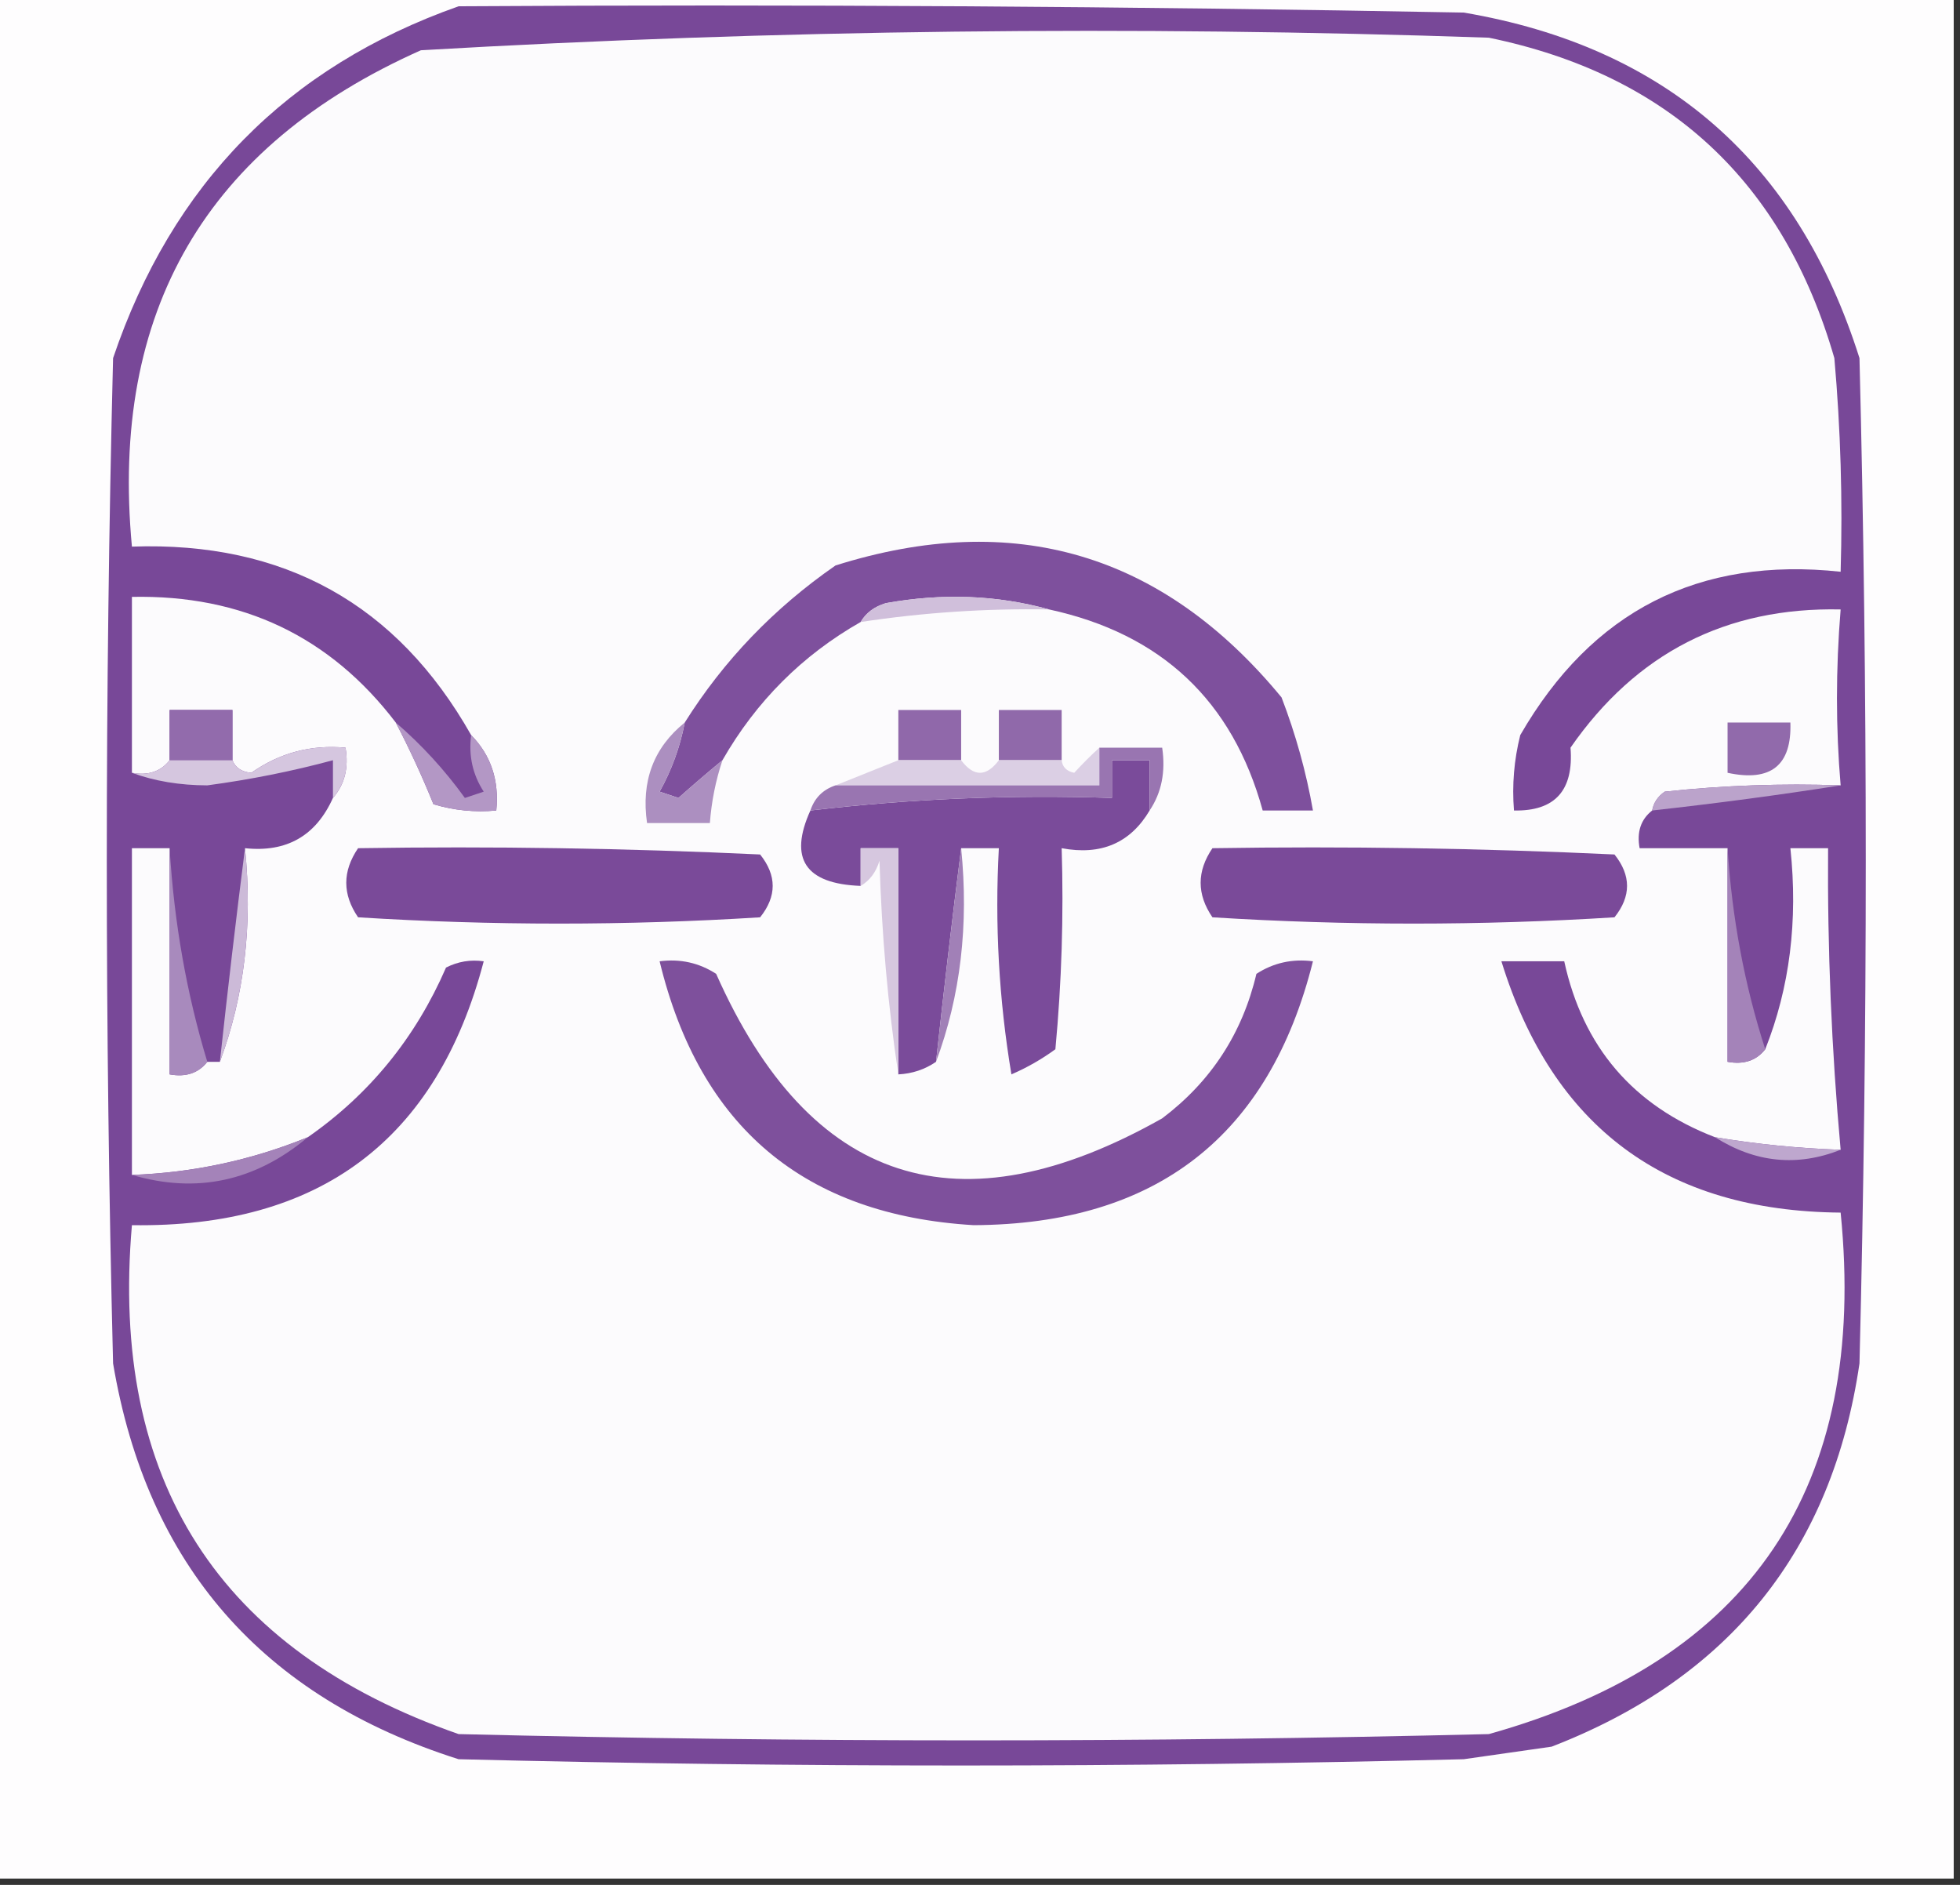 <?xml version="1.0" encoding="UTF-8"?>
<!DOCTYPE svg PUBLIC "-//W3C//DTD SVG 1.1//EN" "http://www.w3.org/Graphics/SVG/1.1/DTD/svg11.dtd">
<svg xmlns="http://www.w3.org/2000/svg" version="1.1" width="156px" height="150px" style="shape-rendering:geometricPrecision; text-rendering:geometricPrecision; image-rendering:optimizeQuality; fill-rule:evenodd; clip-rule:evenodd" xmlns:xlink="http://www.w3.org/1999/xlink">
<rect width="100%" height="100%" fill="#333333" stroke="none"/>
<g><path style="opacity:1" fill="#fefdfe" d="M -0.5,-0.5 C 51.5,-0.5 103.5,-0.5 155.5,-0.5C 155.5,49.5 155.5,99.5 155.5,149.5C 103.5,149.5 51.5,149.5 -0.5,149.5C -0.5,99.5 -0.5,49.5 -0.5,-0.5 Z"/></g>
<g><path style="opacity:1" fill="#784898" d="M 36.5,0.5 C 63.169,0.333 89.835,0.5 116.5,1C 132.566,3.729 143.066,12.896 148,28.5C 148.667,55.167 148.667,81.833 148,108.5C 145.828,123.352 137.662,133.519 123.5,139C 121.167,139.333 118.833,139.667 116.5,140C 89.833,140.667 63.167,140.667 36.5,140C 20.867,135.041 11.701,124.541 9,108.5C 8.333,81.833 8.333,55.167 9,28.5C 13.684,14.65 22.851,5.316 36.5,0.5 Z"/></g>
<g><path style="opacity:1" fill="#fcfbfd" d="M 146.5,62.5 C 141.821,62.334 137.155,62.501 132.5,63C 131.944,63.383 131.611,63.883 131.5,64.5C 130.596,65.209 130.263,66.209 130.5,67.5C 132.833,67.5 135.167,67.5 137.5,67.5C 137.5,73.167 137.5,78.833 137.5,84.5C 138.791,84.737 139.791,84.404 140.5,83.5C 142.446,78.604 143.113,73.271 142.5,67.5C 143.5,67.5 144.5,67.5 145.5,67.5C 145.442,75.521 145.776,83.521 146.5,91.5C 143.14,91.384 139.807,91.051 136.5,90.5C 129.99,87.99 125.99,83.323 124.5,76.5C 122.833,76.5 121.167,76.5 119.5,76.5C 123.579,89.715 132.579,96.381 146.5,96.5C 148.685,118.338 139.352,132.171 118.5,138C 91.167,138.667 63.833,138.667 36.5,138C 17.403,131.326 8.736,117.826 10.5,97.5C 25.439,97.721 34.772,90.721 38.5,76.5C 37.448,76.35 36.448,76.517 35.5,77C 33.074,82.585 29.407,87.085 24.5,90.5C 20.015,92.328 15.348,93.328 10.5,93.5C 10.5,84.833 10.5,76.167 10.5,67.5C 11.5,67.5 12.5,67.5 13.5,67.5C 13.5,73.5 13.5,79.5 13.5,85.5C 14.791,85.737 15.791,85.404 16.5,84.5C 16.833,84.5 17.167,84.5 17.5,84.5C 19.45,79.265 20.117,73.598 19.5,67.5C 22.812,67.851 25.145,66.518 26.5,63.5C 27.434,62.432 27.768,61.099 27.5,59.5C 24.756,59.248 22.256,59.914 20,61.5C 19.235,61.43 18.735,61.097 18.5,60.5C 18.5,59.167 18.5,57.833 18.5,56.5C 16.833,56.5 15.167,56.5 13.5,56.5C 13.5,57.833 13.5,59.167 13.5,60.5C 12.791,61.404 11.791,61.737 10.5,61.5C 10.5,56.833 10.5,52.167 10.5,47.5C 19.28,47.321 26.28,50.655 31.5,57.5C 32.588,59.583 33.588,61.749 34.5,64C 36.134,64.493 37.801,64.66 39.5,64.5C 39.741,62.102 39.074,60.102 37.5,58.5C 31.598,48.076 22.598,43.076 10.5,43.5C 8.741,24.776 16.407,11.61 33.5,4C 61.772,2.358 90.105,2.025 118.5,3C 132.775,5.94 141.942,14.44 146,28.5C 146.499,34.157 146.666,39.824 146.5,45.5C 135.205,44.284 126.705,48.617 121,58.5C 120.505,60.473 120.338,62.473 120.5,64.5C 123.766,64.567 125.266,62.901 125,59.5C 130.229,51.969 137.396,48.303 146.5,48.5C 146.109,53.259 146.109,57.925 146.5,62.5 Z"/></g>
<g><path style="opacity:1" fill="#7e509d" d="M 83.5,48.5 C 79.354,47.353 75.02,47.186 70.5,48C 69.584,48.278 68.918,48.778 68.5,49.5C 63.855,52.145 60.188,55.812 57.5,60.5C 56.341,61.456 55.174,62.456 54,63.5C 53.5,63.333 53,63.167 52.5,63C 53.464,61.275 54.131,59.441 54.5,57.5C 57.601,52.563 61.601,48.397 66.5,45C 80.711,40.525 92.544,44.025 102,55.5C 103.131,58.445 103.964,61.445 104.5,64.5C 103.167,64.5 101.833,64.5 100.5,64.5C 98.1,55.768 92.433,50.435 83.5,48.5 Z"/></g>
<g><path style="opacity:1" fill="#d0bfdb" d="M 83.5,48.5 C 78.463,48.413 73.463,48.746 68.5,49.5C 68.918,48.778 69.584,48.278 70.5,48C 75.02,47.186 79.354,47.353 83.5,48.5 Z"/></g>
<g><path style="opacity:1" fill="#9068aa" d="M 76.5,60.5 C 74.833,60.5 73.167,60.5 71.5,60.5C 71.5,59.167 71.5,57.833 71.5,56.5C 73.167,56.5 74.833,56.5 76.5,56.5C 76.5,57.833 76.5,59.167 76.5,60.5 Z"/></g>
<g><path style="opacity:1" fill="#9069aa" d="M 84.5,60.5 C 82.833,60.5 81.167,60.5 79.5,60.5C 79.5,59.167 79.5,57.833 79.5,56.5C 81.167,56.5 82.833,56.5 84.5,56.5C 84.5,57.833 84.5,59.167 84.5,60.5 Z"/></g>
<g><path style="opacity:1" fill="#926bac" d="M 18.5,60.5 C 16.833,60.5 15.167,60.5 13.5,60.5C 13.5,59.167 13.5,57.833 13.5,56.5C 15.167,56.5 16.833,56.5 18.5,56.5C 18.5,57.833 18.5,59.167 18.5,60.5 Z"/></g>
<g><path style="opacity:1" fill="#916aab" d="M 137.5,57.5 C 139.167,57.5 140.833,57.5 142.5,57.5C 142.616,60.91 140.95,62.244 137.5,61.5C 137.5,60.167 137.5,58.833 137.5,57.5 Z"/></g>
<g><path style="opacity:1" fill="#d5c6df" d="M 26.5,63.5 C 26.5,62.5 26.5,61.5 26.5,60.5C 23.248,61.377 19.915,62.043 16.5,62.5C 14.303,62.495 12.303,62.162 10.5,61.5C 11.791,61.737 12.791,61.404 13.5,60.5C 15.167,60.5 16.833,60.5 18.5,60.5C 18.735,61.097 19.235,61.43 20,61.5C 22.256,59.914 24.756,59.248 27.5,59.5C 27.768,61.099 27.434,62.432 26.5,63.5 Z"/></g>
<g><path style="opacity:1" fill="#dbcfe4" d="M 87.5,59.5 C 87.5,60.5 87.5,61.5 87.5,62.5C 80.5,62.5 73.5,62.5 66.5,62.5C 68.167,61.833 69.833,61.167 71.5,60.5C 73.167,60.5 74.833,60.5 76.5,60.5C 77.5,61.833 78.5,61.833 79.5,60.5C 81.167,60.5 82.833,60.5 84.5,60.5C 84.56,61.043 84.893,61.376 85.5,61.5C 86.182,60.757 86.849,60.091 87.5,59.5 Z"/></g>
<g><path style="opacity:1" fill="#7a4b9a" d="M 91.5,64.5 C 89.964,67.092 87.63,68.092 84.5,67.5C 84.666,72.844 84.499,78.177 84,83.5C 82.915,84.293 81.748,84.96 80.5,85.5C 79.504,79.537 79.171,73.537 79.5,67.5C 78.5,67.5 77.5,67.5 76.5,67.5C 75.793,73.066 75.126,78.732 74.5,84.5C 73.609,85.11 72.609,85.443 71.5,85.5C 71.5,79.5 71.5,73.5 71.5,67.5C 70.5,67.5 69.5,67.5 68.5,67.5C 68.5,68.5 68.5,69.5 68.5,70.5C 64.096,70.338 62.763,68.338 64.5,64.5C 72.445,63.563 80.445,63.23 88.5,63.5C 88.5,62.5 88.5,61.5 88.5,60.5C 89.5,60.5 90.5,60.5 91.5,60.5C 91.5,61.833 91.5,63.167 91.5,64.5 Z"/></g>
<g><path style="opacity:1" fill="#9975b1" d="M 87.5,59.5 C 89.167,59.5 90.833,59.5 92.5,59.5C 92.784,61.415 92.451,63.081 91.5,64.5C 91.5,63.167 91.5,61.833 91.5,60.5C 90.5,60.5 89.5,60.5 88.5,60.5C 88.5,61.5 88.5,62.5 88.5,63.5C 80.445,63.23 72.445,63.563 64.5,64.5C 64.833,63.5 65.5,62.833 66.5,62.5C 73.5,62.5 80.5,62.5 87.5,62.5C 87.5,61.5 87.5,60.5 87.5,59.5 Z"/></g>
<g><path style="opacity:1" fill="#bba3cb" d="M 146.5,62.5 C 141.637,63.266 136.637,63.932 131.5,64.5C 131.611,63.883 131.944,63.383 132.5,63C 137.155,62.501 141.821,62.334 146.5,62.5 Z"/></g>
<g><path style="opacity:1" fill="#b397c5" d="M 31.5,57.5 C 33.557,59.27 35.391,61.27 37,63.5C 37.5,63.333 38,63.167 38.5,63C 37.62,61.644 37.286,60.144 37.5,58.5C 39.074,60.102 39.741,62.102 39.5,64.5C 37.801,64.66 36.134,64.493 34.5,64C 33.588,61.749 32.588,59.583 31.5,57.5 Z"/></g>
<g><path style="opacity:1" fill="#ac8fc0" d="M 54.5,57.5 C 54.131,59.441 53.464,61.275 52.5,63C 53,63.167 53.5,63.333 54,63.5C 55.174,62.456 56.341,61.456 57.5,60.5C 56.962,62.117 56.629,63.784 56.5,65.5C 54.833,65.5 53.167,65.5 51.5,65.5C 51.018,62.169 52.018,59.503 54.5,57.5 Z"/></g>
<g><path style="opacity:1" fill="#a88abd" d="M 13.5,67.5 C 13.854,73.406 14.854,79.073 16.5,84.5C 15.791,85.404 14.791,85.737 13.5,85.5C 13.5,79.5 13.5,73.5 13.5,67.5 Z"/></g>
<g><path style="opacity:1" fill="#ccbad8" d="M 19.5,67.5 C 20.117,73.598 19.45,79.265 17.5,84.5C 18.126,78.732 18.793,73.066 19.5,67.5 Z"/></g>
<g><path style="opacity:1" fill="#7a4a99" d="M 28.5,67.5 C 39.172,67.334 49.839,67.5 60.5,68C 61.833,69.667 61.833,71.333 60.5,73C 49.833,73.667 39.167,73.667 28.5,73C 27.247,71.172 27.247,69.339 28.5,67.5 Z"/></g>
<g><path style="opacity:1" fill="#a180b7" d="M 76.5,67.5 C 77.117,73.598 76.45,79.265 74.5,84.5C 75.126,78.732 75.793,73.066 76.5,67.5 Z"/></g>
<g><path style="opacity:1" fill="#7a4a99" d="M 96.5,67.5 C 107.172,67.334 117.839,67.5 128.5,68C 129.833,69.667 129.833,71.333 128.5,73C 117.833,73.667 107.167,73.667 96.5,73C 95.248,71.172 95.248,69.339 96.5,67.5 Z"/></g>
<g><path style="opacity:1" fill="#a483b9" d="M 137.5,67.5 C 137.856,73.077 138.856,78.41 140.5,83.5C 139.791,84.404 138.791,84.737 137.5,84.5C 137.5,78.833 137.5,73.167 137.5,67.5 Z"/></g>
<g><path style="opacity:1" fill="#d6c7df" d="M 71.5,85.5 C 70.673,80.015 70.173,74.348 70,68.5C 69.722,69.416 69.222,70.082 68.5,70.5C 68.5,69.5 68.5,68.5 68.5,67.5C 69.5,67.5 70.5,67.5 71.5,67.5C 71.5,73.5 71.5,79.5 71.5,85.5 Z"/></g>
<g><path style="opacity:1" fill="#bea7ce" d="M 136.5,90.5 C 139.807,91.051 143.14,91.384 146.5,91.5C 143.041,92.865 139.708,92.531 136.5,90.5 Z"/></g>
<g><path style="opacity:1" fill="#a483b9" d="M 24.5,90.5 C 20.309,94.015 15.642,95.015 10.5,93.5C 15.348,93.328 20.015,92.328 24.5,90.5 Z"/></g>
<g><path style="opacity:1" fill="#7e509c" d="M 52.5,76.5 C 54.144,76.287 55.644,76.62 57,77.5C 64.468,94.301 76.302,98.135 92.5,89C 96.381,86.072 98.881,82.239 100,77.5C 101.356,76.62 102.856,76.287 104.5,76.5C 101.018,90.425 92.018,97.425 77.5,97.5C 64.026,96.698 55.693,89.698 52.5,76.5 Z"/></g>
</svg>
